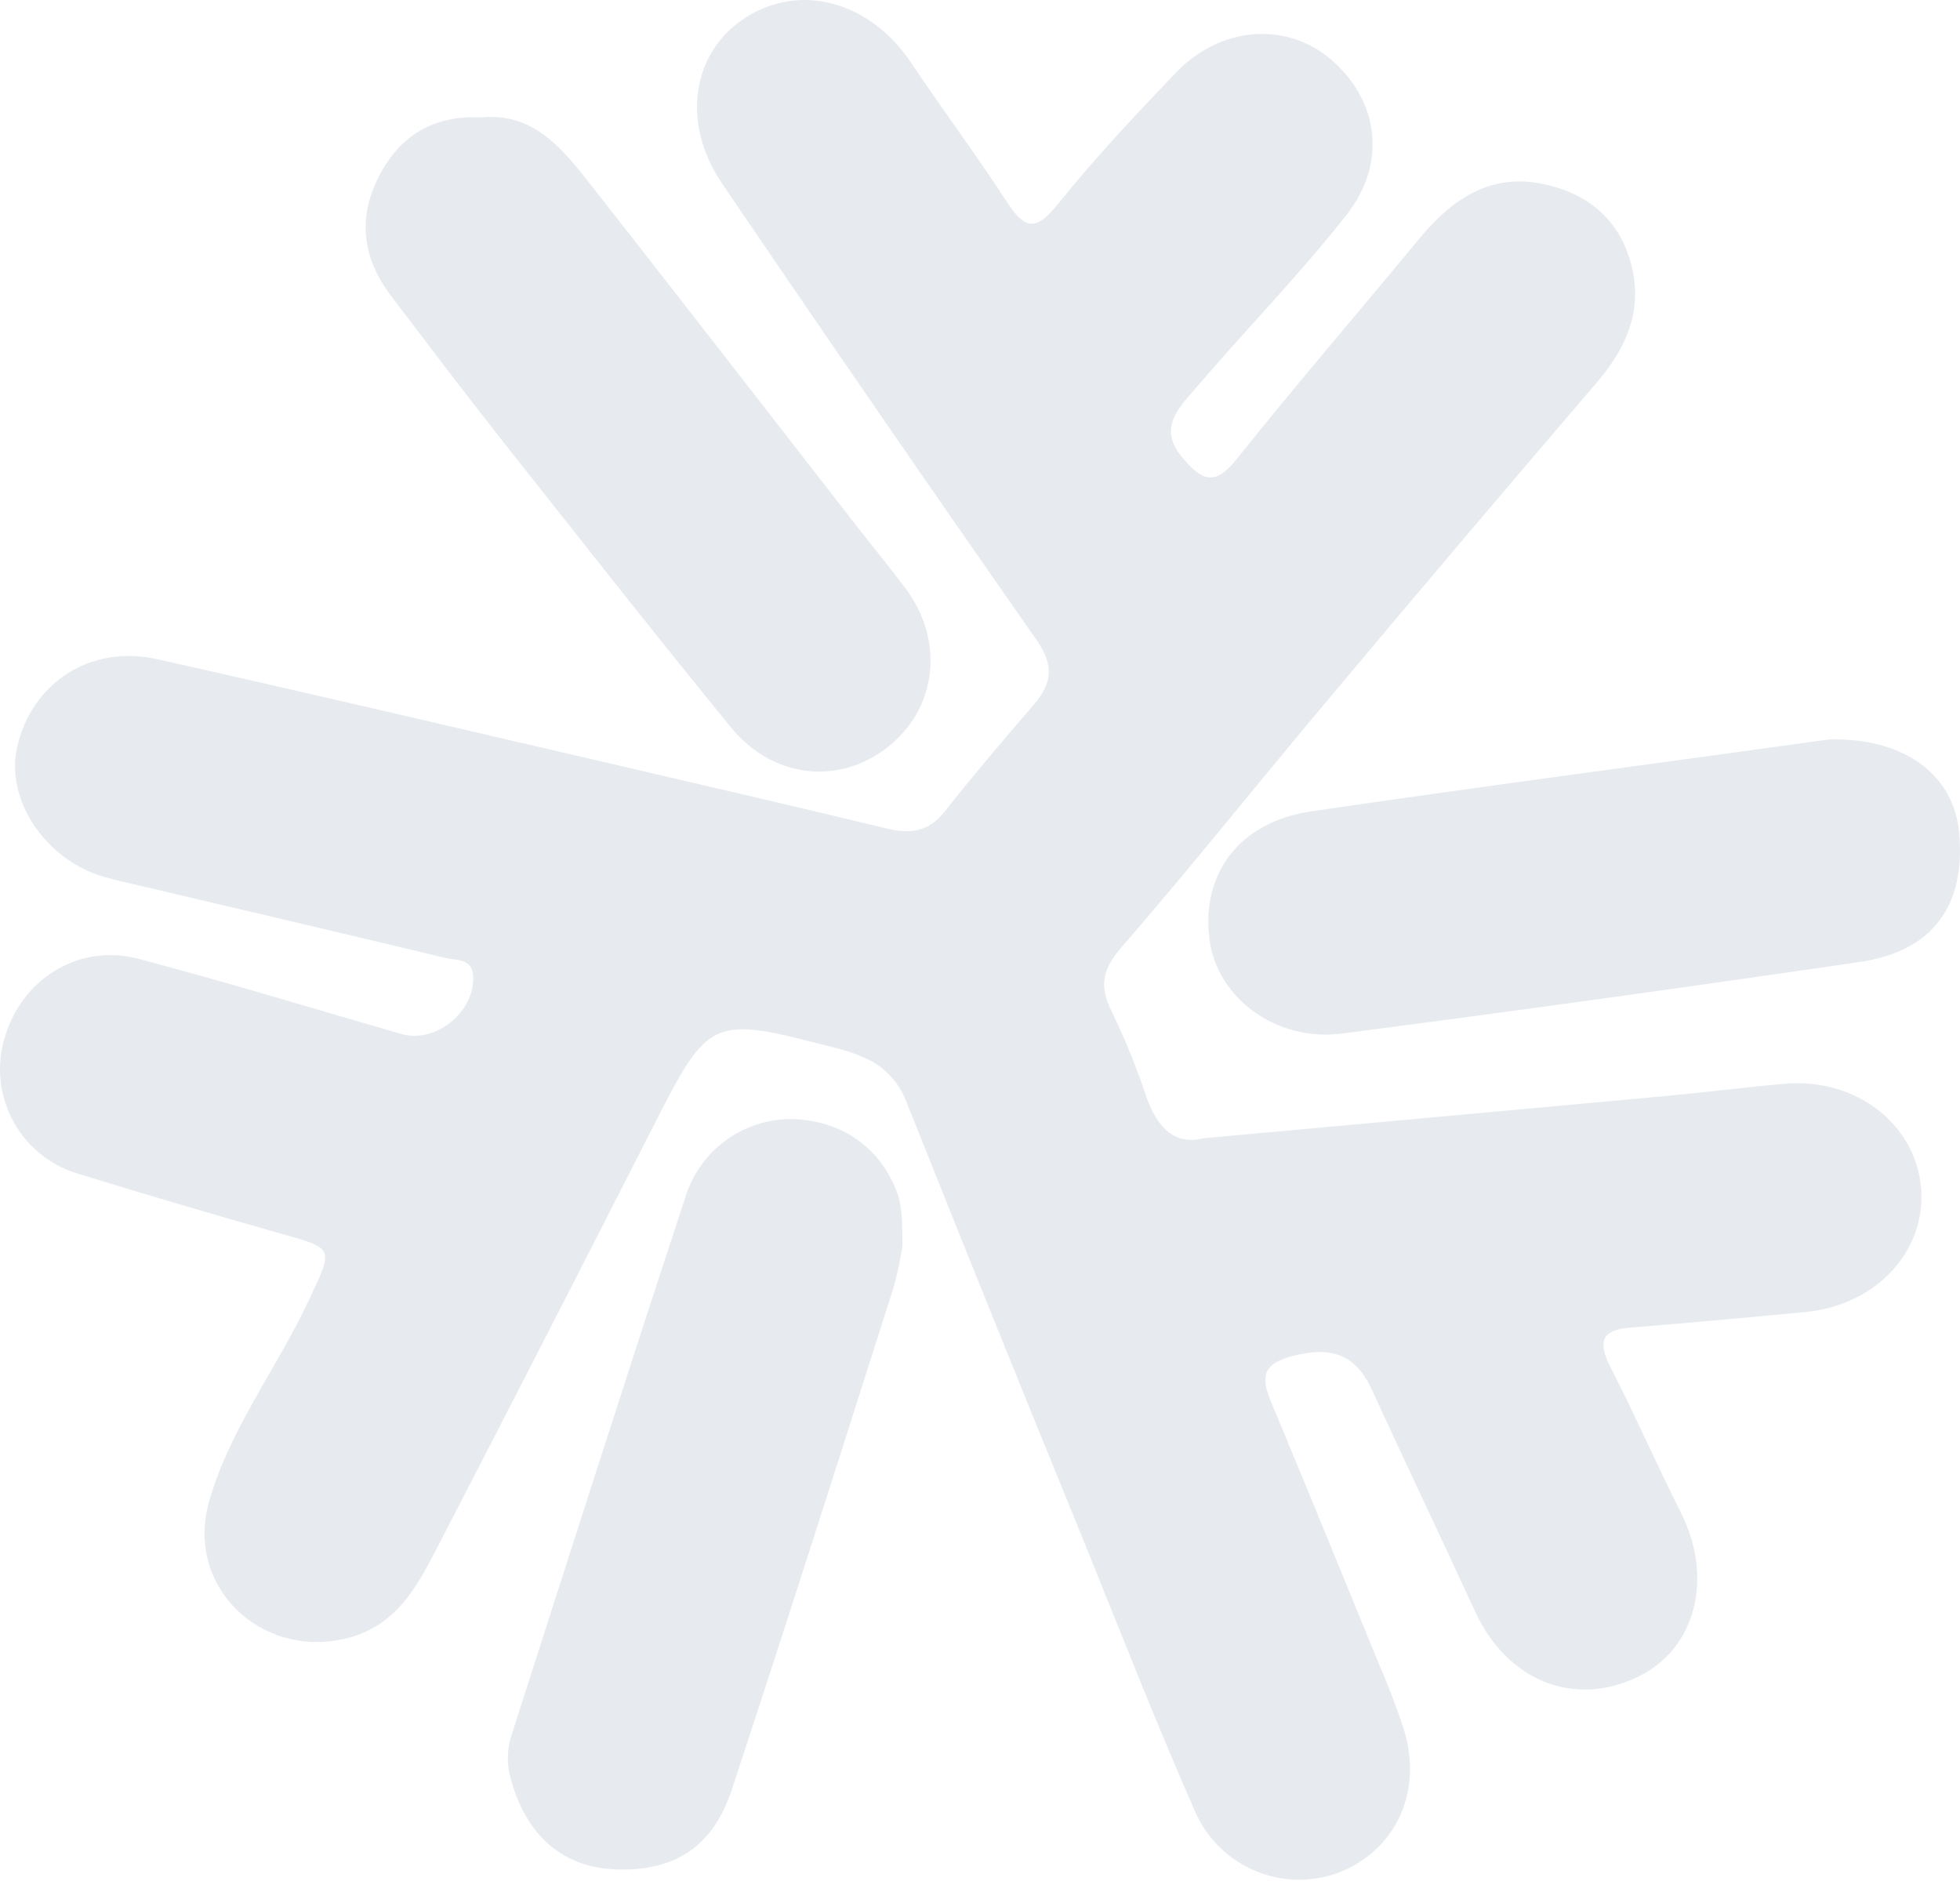 <svg width="593" height="569" viewBox="0 0 593 569" fill="none" xmlns="http://www.w3.org/2000/svg">
<path d="M539.886 327.872C527.347 328.979 514.856 330.559 502.341 331.713C456.878 335.909 411.391 340.033 364.089 344.346C355.652 346.491 350.278 341.4 347.002 332.255C344.066 323.398 340.562 314.738 336.514 306.33C332.578 298.647 333.309 293.485 339.248 286.651C360.318 262.399 380.351 237.157 401.021 212.599C428.25 180.106 455.684 147.731 483.322 115.473C492.749 104.373 497.463 92.565 493.008 78.188C488.978 65.296 479.339 58.226 466.753 55.633C450.609 52.286 439.06 60.512 429.279 72.343C410.872 94.639 391.994 116.557 373.941 139.136C367.247 147.503 363.241 144.934 357.726 138.405C350.231 129.567 356.594 123.487 361.567 117.665C376.698 99.942 393.078 83.232 407.455 64.943C420.017 48.916 416.882 29.755 402.223 17.594C388.695 6.47 369.062 8.049 355.722 22.025C343.467 34.822 331.282 47.785 320.205 61.572C314.006 69.256 310.612 70.151 304.98 61.572C295.552 47.101 285.253 33.29 275.637 18.937C263.381 0.672 242.641 -5.268 226.025 5.032C209.41 15.331 205.851 36.92 218.413 55.445C249.837 101.733 281.568 147.786 313.606 193.603C319.026 201.357 318.319 206.801 312.663 213.306C303.518 223.888 294.492 234.517 285.795 245.524C281.081 251.581 275.425 252.359 268.401 250.662C240.284 243.897 212.097 237.345 183.932 230.817C138.516 220.282 93.1 209.606 47.613 199.424C27.391 194.899 9.644 206.494 5.19 225.986C1.537 241.941 13.721 260.16 31.492 265.274C35.098 266.287 38.727 267.112 42.381 267.961C73.232 275.22 104.083 282.432 134.91 289.832C138.139 290.61 142.9 289.832 143.159 295.394C143.63 306.212 131.728 315.781 121.429 312.811C94.985 305.152 68.636 297.138 42.027 290.092C23.667 285.213 6.132 296.361 1.183 314.697C-1.13 323.1 -0.024 332.077 4.259 339.668C8.543 347.259 15.655 352.847 24.044 355.211C44.109 361.386 64.244 367.333 84.45 373.052C101.254 377.766 100.948 377.365 93.571 393.015C83.979 413.755 69.508 432.162 63.239 454.293C56.027 479.817 78.652 501.783 104.46 495.726C119.661 492.167 126.025 480.312 132.247 468.245C153.883 426.419 175.385 384.507 196.754 342.508C214.736 307.155 214.665 307.155 252.893 317.054C255.615 317.72 258.279 318.603 260.86 319.693C263.889 320.889 266.636 322.704 268.924 325.021C271.213 327.338 272.994 330.107 274.152 333.151C291.781 377.35 309.599 421.47 327.605 465.511C338.824 493.18 349.665 521.038 361.709 548.354C365.283 556.329 371.762 562.643 379.827 566.01C387.893 569.377 396.938 569.544 405.122 566.478C422.562 559.596 430.717 541.519 424.589 522.735C422.421 516.089 419.876 509.584 417.094 503.126C406.324 476.777 395.553 450.427 384.594 424.172C381.483 416.725 381.765 412.624 391.169 410.196C402.6 407.25 410.024 409.536 415.02 420.354C425.343 442.791 435.973 465.134 446.272 487.477C455.959 508.523 476.228 516.725 495.766 507.18C513.183 498.648 518.486 477.248 508.516 457.498C501.163 442.933 494.635 427.943 487.187 413.425C483.322 405.86 484.571 402.301 493.268 401.641C510.92 400.203 528.62 398.6 546.155 396.927C567.697 394.9 582.969 378.332 581.201 359.1C579.434 339.868 561.262 325.939 539.886 327.872Z" fill="#0D3B66" fill-opacity="0.1"/>
<path d="M239.389 338.527C232.341 338.516 225.469 340.732 219.755 344.859C214.041 348.986 209.777 354.812 207.572 361.507C189.636 415.95 172.219 470.558 154.708 525.071C153.282 529.524 153.282 534.311 154.708 538.764C159.421 555.545 170.499 564.973 186.337 565.538C203.895 566.175 215.632 558.868 221.383 541.498C238.022 491.086 254.096 440.508 270.216 389.93C271.43 385.682 272.367 381.36 273.021 376.991C273.021 368.836 272.88 364.264 271.041 359.786C265.668 346.658 254.308 338.881 239.389 338.527Z" fill="#0D3B66" fill-opacity="0.1"/>
<path d="M150.655 131.647C174.012 161.201 197.297 190.851 221.125 220.028C234.088 235.937 254.851 237.681 269.605 225.19C283.746 213.217 285.561 193.184 273.777 177.747C269.063 171.454 263.996 165.326 259.141 159.08C232.014 124.223 204.933 89.247 177.688 54.554C169.581 44.255 160.837 34.121 145.942 35.511C131.542 34.733 121.313 40.649 114.808 53.023C108.02 65.985 109.694 78.194 118.367 89.601C129.067 103.671 139.72 117.765 150.655 131.647Z" fill="#0D3B66" fill-opacity="0.1"/>
<path d="M592.751 251.959C591.196 234.519 576.371 223.159 553.486 223.677C502.767 230.748 449.785 237.677 396.709 245.454C374.932 248.66 363.289 264.309 365.953 284.366C368.31 301.995 386.198 315.335 406.231 312.648C458.396 305.86 510.498 298.656 562.537 291.036C584.667 287.854 594.755 274.09 592.751 251.959Z" fill="#0D3B66" fill-opacity="0.1"/>
</svg>
